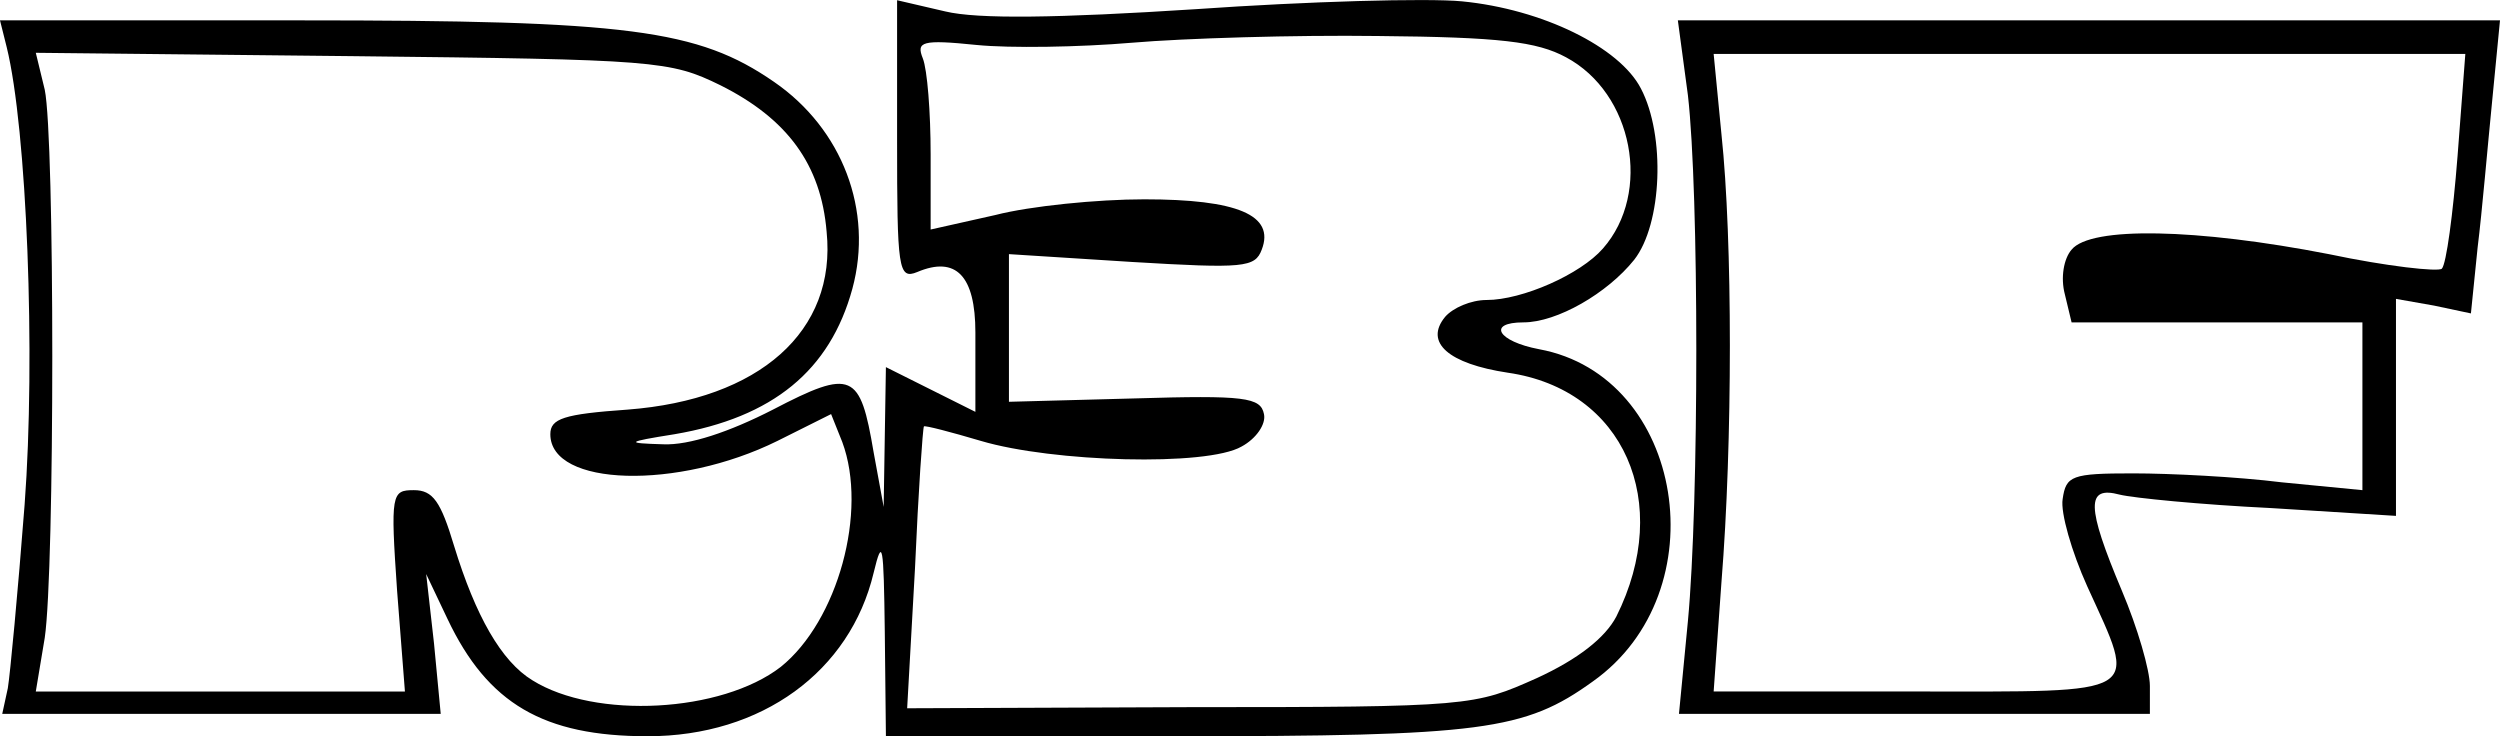 <?xml version="1.0" encoding="UTF-8"?>
<svg id="Layer_1" data-name="Layer 1" xmlns="http://www.w3.org/2000/svg" viewBox="0 0 223.5 65.82">
  <path d="m80.2,12.52c0,11.5.1,12.5,1.8,11.8q5.2-2.2,5.2,5.4v7.1l-4-2-4-2-.1,6.2-.1,6.3-.9-4.9c-1.2-7.1-1.9-7.5-9-3.8-3.9,2-7.5,3.2-9.8,3.1-3.4-.1-3.4-.2,1-.9,8.8-1.5,13.9-5.7,15.9-13,1.9-7-.9-14.3-7-18.5C62.4,2.62,56.1,1.82,26.9,1.82H0l.6,2.4c1.8,7.3,2.6,27.6,1.6,40.9-.6,7.8-1.3,15.2-1.5,16.4l-.5,2.3h39.2l-.6-6.3-.7-6.2,1.9,4c3.6,7.6,8.6,10.5,17.9,10.5,10.2,0,18.1-5.8,20.2-14.6.8-3.3.9-2.6,1,5.3l.1,9.3h25.8c27.5,0,31.3-.5,37.4-4.9,11.3-8,8.2-27.3-4.8-29.7-3.7-.7-4.7-2.4-1.4-2.4,3,0,7.5-2.6,9.9-5.6,2.5-3.2,2.8-11.1.6-15.3-1.9-3.7-8.8-7.1-16-7.8-3.1-.3-13.8,0-23.8.7-12.4.8-19.5.9-22.4.2L80.2.02v12.5Zm59.8-7.4c6,3.2,7.7,12.1,3.3,17.1-2,2.3-7.2,4.6-10.4,4.6-1.4,0-3,.7-3.7,1.5-1.9,2.3.3,4.2,5.6,5,10.4,1.5,14.8,11.6,9.7,21.8-1,1.9-3.4,3.8-7.1,5.5-5.6,2.5-5.9,2.6-31,2.6l-25.3.1.7-12.5c.3-6.9.7-12.6.8-12.7s2.4.5,5.1,1.3c6.4,1.9,20.2,2.3,23.3.5,1.3-.7,2.2-2,2-2.9-.3-1.5-1.7-1.7-11.6-1.4l-11.2.3v-13.2l11,.7c10,.6,11,.5,11.6-1.1,1.2-3.1-2.2-4.5-10.5-4.5-4.2,0-10.2.6-13.3,1.4l-5.8,1.3v-6.7c0-3.8-.3-7.6-.7-8.6-.6-1.5-.1-1.7,4.8-1.2,3,.3,9.2.2,13.9-.2s14.6-.7,22-.6c10.9.1,14.2.5,16.8,1.9Zm-75.6,2.5c6,3,9,7.1,9.5,13.1.9,8.9-6,15-17.8,15.9-5.7.4-6.9.8-6.9,2.2,0,4.7,11.4,5,20.3.6l4.8-2.4,1,2.5c2.3,6.2-.4,16-5.5,20.1-5.3,4.1-16.6,4.7-22.2,1.2-2.8-1.7-5.1-5.8-7-12-1.2-4-1.9-5-3.6-5-2,0-2.1.3-1.5,9l.7,9H3.2l.8-4.8c.9-6.1.9-44.7,0-49l-.8-3.3,28.3.3c27.2.3,28.4.4,32.9,2.6Z"/>
  <path d="m150.9,8.52c1,8.7,1,36.4,0,47l-.8,8.3h42.1v-2.5c0-1.4-1.1-5.2-2.5-8.5-3.2-7.6-3.2-9.4-.2-8.6,1.2.3,7.3.9,13.5,1.2l11.2.7v-19.4l3.4.6,3.3.7.6-5.9c.4-3.2.9-9.1,1.3-13.1l.7-7.2h-73.5l.9,6.7Zm68.8,5.5c-.4,5.1-1,9.6-1.4,10-.3.3-4.9-.2-10.1-1.3-11.8-2.3-21.3-2.5-23-.4-.7.8-1,2.5-.6,4l.6,2.5h26v15l-7.2-.7c-4-.5-10-.8-13.3-.8-5.5,0-6,.2-6.3,2.3-.2,1.2.8,4.7,2.2,7.8,4.5,9.9,5.3,9.4-15.4,9.4h-18l.7-9.8c1-12.4,1-30.6,0-40l-.7-7.2h67.2l-.7,9.2Z"/>
</svg>
